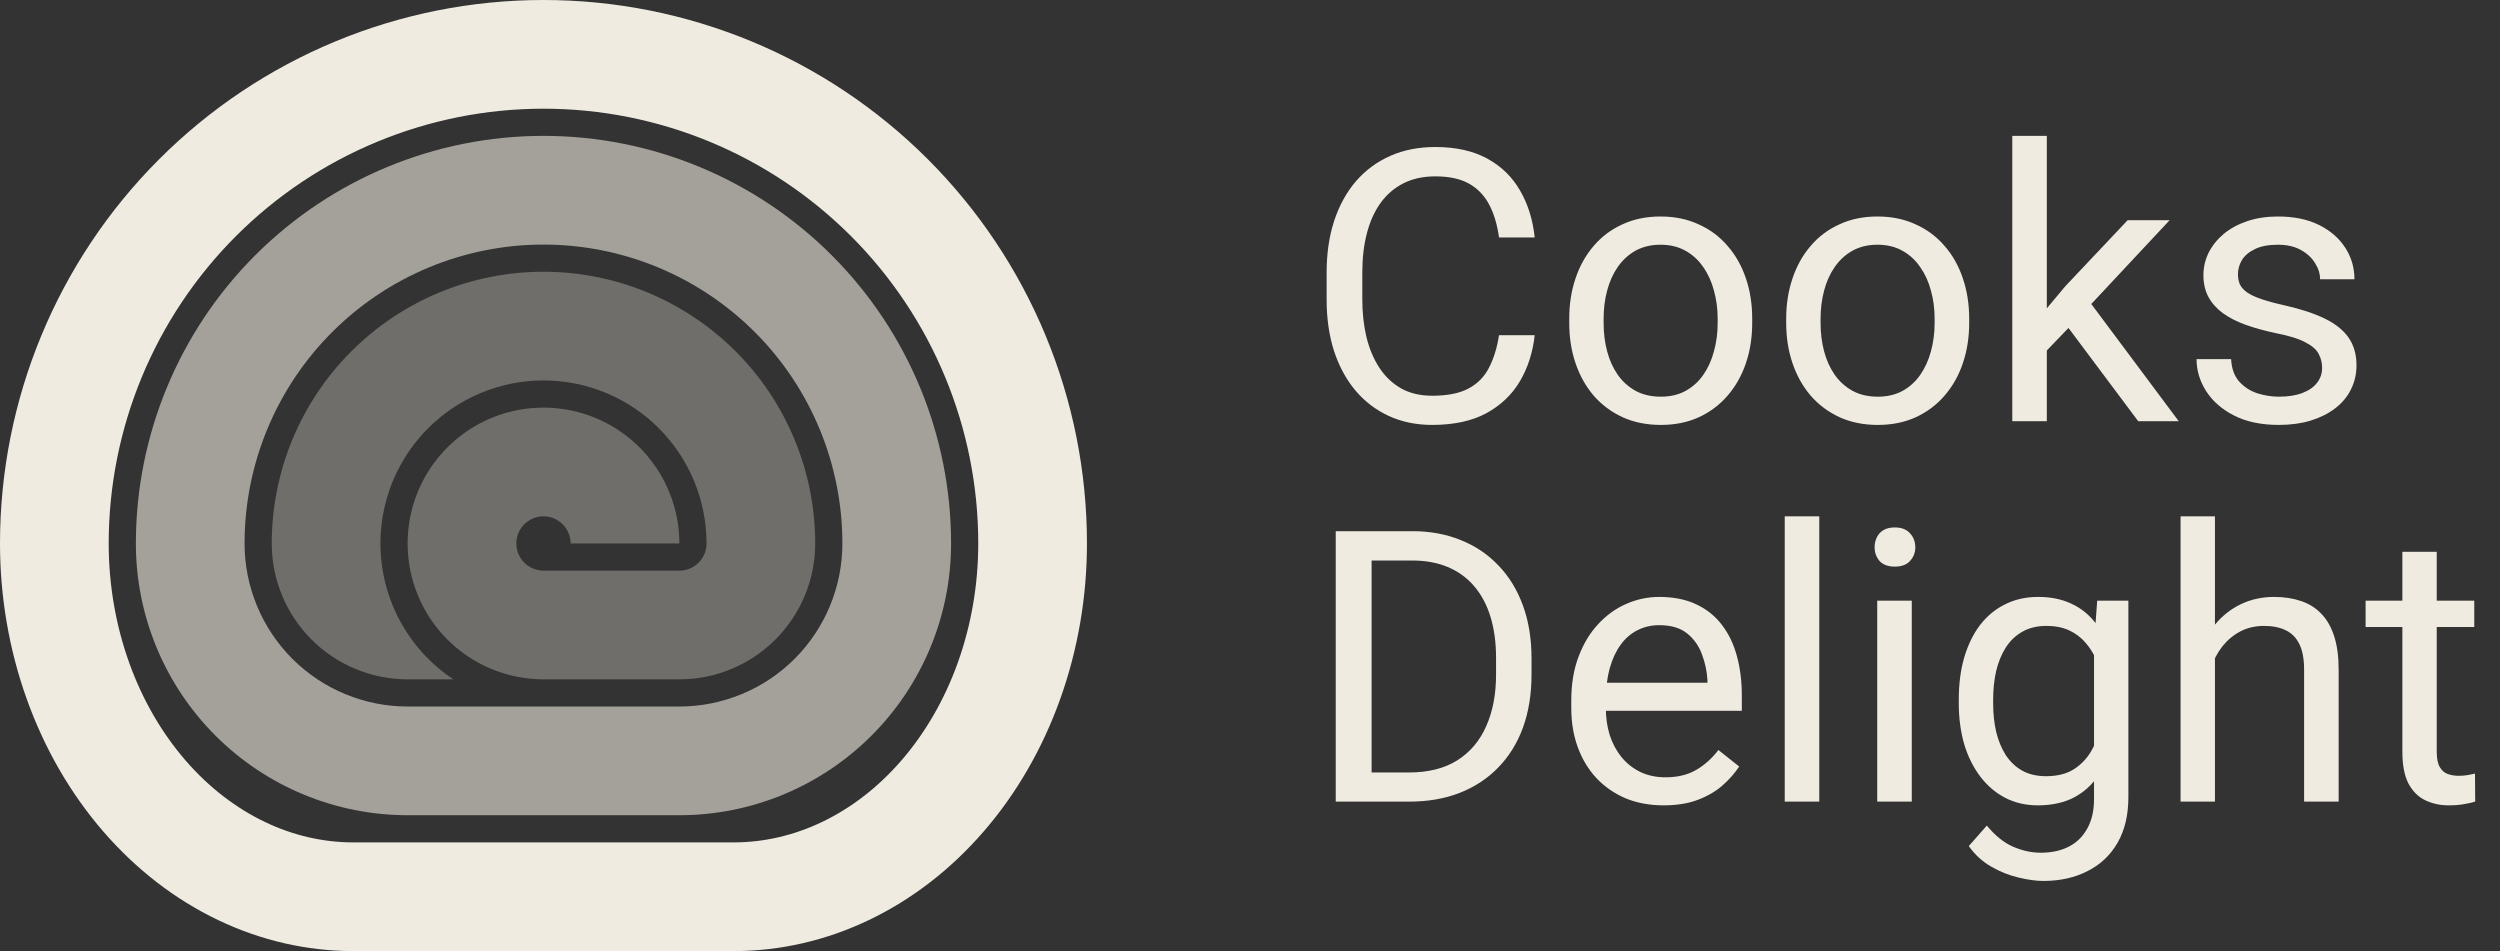 <svg width="92" height="35" viewBox="0 0 92 35" fill="none" xmlns="http://www.w3.org/2000/svg">
<rect x="0" y="0" width="92" height="35" fill="#333333" stroke="none"/>
<g clip-path="url(#clip0_37_3501)">
<path fill-rule="evenodd" clip-rule="evenodd" d="M25 30C26.313 30 27.614 29.741 28.827 29.239C30.04 28.736 31.142 28 32.071 27.071C33 26.142 33.736 25.04 34.239 23.827C34.741 22.614 35 21.313 35 20C35 16.022 33.42 12.206 30.607 9.393C27.794 6.58 23.978 5 20 5C16.022 5 12.206 6.58 9.393 9.393C6.58 12.206 5 16.022 5 20C5 21.313 5.259 22.614 5.761 23.827C6.264 25.04 7 26.142 7.929 27.071C8.858 28 9.96 28.736 11.173 29.239C12.386 29.741 13.687 30 15 30H25ZM20 9C17.083 9 14.285 10.159 12.222 12.222C10.159 14.285 9 17.083 9 20C9 20.788 9.155 21.568 9.457 22.296C9.758 23.024 10.2 23.686 10.757 24.243C11.315 24.8 11.976 25.242 12.704 25.543C13.432 25.845 14.212 26 15 26H25C25.788 26 26.568 25.845 27.296 25.543C28.024 25.242 28.686 24.8 29.243 24.243C29.8 23.686 30.242 23.024 30.543 22.296C30.845 21.568 31 20.788 31 20C31 17.083 29.841 14.285 27.778 12.222C25.715 10.159 22.917 9 20 9Z" fill="#F0EBE1" fill-opacity="0.6"/>
<path fill-rule="evenodd" clip-rule="evenodd" d="M13 35C11.293 35 9.602 34.612 8.025 33.858C6.448 33.104 5.015 32 3.808 30.607C2.6 29.214 1.643 27.56 0.99 25.74C0.336 23.92 0 21.97 0 20C0 14.696 2.107 9.609 5.858 5.858C9.609 2.107 14.696 0 20 0C25.304 0 30.391 2.107 34.142 5.858C37.893 9.609 40 14.696 40 20C40 21.97 39.664 23.92 39.01 25.74C38.357 27.56 37.4 29.214 36.192 30.607C34.985 32 33.552 33.104 31.975 33.858C30.398 34.612 28.707 35 27 35H13ZM8.686 8.686C11.687 5.686 15.757 4 20 4C24.244 4 28.313 5.686 31.314 8.686C34.314 11.687 36 15.757 36 20C36 21.518 35.74 23.011 35.246 24.389C34.751 25.767 34.038 26.985 33.17 27.987C32.303 28.987 31.305 29.745 30.25 30.249C29.198 30.752 28.096 31 27 31H13C11.904 31 10.802 30.752 9.75 30.249C8.695 29.745 7.697 28.987 6.83 27.987C5.962 26.985 5.249 25.767 4.754 24.389C4.26 23.011 4 21.518 4 20C4 15.757 5.686 11.687 8.686 8.686Z" fill="#F0EBE1"/>
<path d="M25 25H19.996C19.66 25 19.326 24.965 19 24.899C18.368 24.77 17.764 24.519 17.222 24.157C16.4 23.608 15.759 22.827 15.381 21.913C15.258 21.617 15.165 21.311 15.101 21C14.969 20.352 14.966 19.68 15.096 19.024C15.289 18.055 15.765 17.164 16.465 16.465C17.164 15.765 18.055 15.289 19.024 15.096C19.055 15.09 19.085 15.084 19.116 15.079C19.409 15.026 19.705 15 20 15C20.654 15 21.304 15.128 21.913 15.381C22.827 15.759 23.608 16.4 24.157 17.222C24.707 18.044 25 19.011 25 20H21C21 19.802 20.941 19.609 20.831 19.444C20.722 19.28 20.565 19.152 20.383 19.076C20.2 19 19.999 18.981 19.805 19.019C19.611 19.058 19.433 19.153 19.293 19.293C19.153 19.433 19.058 19.611 19.019 19.805C18.981 19.999 19 20.2 19.076 20.383C19.152 20.565 19.28 20.722 19.444 20.831C19.609 20.941 19.802 21 20 21H25C25.131 21 25.261 20.974 25.383 20.924C25.504 20.874 25.614 20.8 25.707 20.707C25.8 20.614 25.874 20.504 25.924 20.383C25.974 20.261 26 20.131 26 20C26 18.409 25.368 16.883 24.243 15.757C23.117 14.632 21.591 14 20 14C19.827 14 19.656 14.007 19.485 14.022C19.066 14.058 18.654 14.138 18.255 14.259C17.863 14.379 17.484 14.538 17.124 14.734C16.712 14.959 16.326 15.233 15.973 15.552C15.9 15.619 15.828 15.687 15.757 15.757C15.265 16.25 14.867 16.819 14.575 17.436C14.429 17.745 14.31 18.066 14.219 18.396C14.114 18.772 14.046 19.16 14.017 19.554C14.006 19.702 14 19.851 14 20C14 20.784 14.154 21.565 14.457 22.296C14.911 23.392 15.68 24.329 16.667 24.989C16.672 24.993 16.678 24.996 16.683 25H15C14.343 25 13.693 24.871 13.087 24.619C12.48 24.368 11.929 24 11.464 23.535C11 23.071 10.632 22.52 10.381 21.913C10.129 21.307 10 20.657 10 20C10 17.348 11.054 14.804 12.929 12.929C14.804 11.054 17.348 10 20 10C22.652 10 25.196 11.054 27.071 12.929C28.946 14.804 30 17.348 30 20C30 20.657 29.871 21.307 29.619 21.913C29.368 22.52 29 23.071 28.535 23.535C28.071 24 27.52 24.368 26.913 24.619C26.307 24.871 25.657 25 25 25Z" fill="#F0EBE1" fill-opacity="0.32"/>
</g>
<path d="M55.164 12.335H56.477C56.408 12.964 56.228 13.527 55.937 14.023C55.645 14.52 55.232 14.914 54.699 15.206C54.166 15.493 53.501 15.637 52.703 15.637C52.12 15.637 51.589 15.527 51.11 15.309C50.636 15.09 50.228 14.78 49.887 14.379C49.545 13.973 49.281 13.488 49.094 12.923C48.911 12.353 48.82 11.72 48.82 11.023V10.031C48.82 9.334 48.911 8.703 49.094 8.138C49.281 7.568 49.547 7.08 49.894 6.675C50.245 6.269 50.666 5.957 51.158 5.738C51.65 5.52 52.204 5.41 52.819 5.41C53.571 5.41 54.207 5.551 54.727 5.834C55.246 6.117 55.649 6.508 55.937 7.01C56.228 7.507 56.408 8.083 56.477 8.739H55.164C55.1 8.274 54.982 7.876 54.809 7.543C54.635 7.206 54.389 6.946 54.07 6.764C53.751 6.581 53.334 6.49 52.819 6.49C52.377 6.49 51.988 6.575 51.65 6.743C51.318 6.912 51.037 7.151 50.81 7.461C50.586 7.771 50.418 8.142 50.304 8.575C50.19 9.008 50.133 9.489 50.133 10.018V11.023C50.133 11.51 50.183 11.968 50.283 12.396C50.388 12.825 50.545 13.201 50.755 13.524C50.965 13.848 51.231 14.103 51.555 14.29C51.878 14.472 52.261 14.563 52.703 14.563C53.264 14.563 53.71 14.475 54.043 14.297C54.376 14.119 54.626 13.864 54.795 13.531C54.968 13.199 55.091 12.8 55.164 12.335ZM57.748 11.884V11.727C57.748 11.193 57.825 10.699 57.98 10.243C58.135 9.783 58.359 9.384 58.65 9.047C58.942 8.705 59.295 8.441 59.71 8.254C60.125 8.062 60.59 7.967 61.105 7.967C61.624 7.967 62.091 8.062 62.506 8.254C62.925 8.441 63.281 8.705 63.572 9.047C63.868 9.384 64.094 9.783 64.249 10.243C64.404 10.699 64.481 11.193 64.481 11.727V11.884C64.481 12.417 64.404 12.912 64.249 13.367C64.094 13.823 63.868 14.222 63.572 14.563C63.281 14.901 62.927 15.165 62.513 15.356C62.102 15.543 61.638 15.637 61.118 15.637C60.599 15.637 60.132 15.543 59.717 15.356C59.302 15.165 58.947 14.901 58.65 14.563C58.359 14.222 58.135 13.823 57.98 13.367C57.825 12.912 57.748 12.417 57.748 11.884ZM59.013 11.727V11.884C59.013 12.253 59.056 12.602 59.143 12.93C59.229 13.253 59.359 13.54 59.532 13.791C59.71 14.042 59.931 14.24 60.195 14.386C60.46 14.527 60.767 14.598 61.118 14.598C61.465 14.598 61.768 14.527 62.027 14.386C62.292 14.24 62.51 14.042 62.684 13.791C62.857 13.54 62.987 13.253 63.073 12.93C63.164 12.602 63.21 12.253 63.21 11.884V11.727C63.21 11.362 63.164 11.018 63.073 10.694C62.987 10.366 62.855 10.077 62.677 9.826C62.504 9.571 62.285 9.37 62.02 9.225C61.761 9.079 61.455 9.006 61.105 9.006C60.758 9.006 60.453 9.079 60.188 9.225C59.929 9.37 59.71 9.571 59.532 9.826C59.359 10.077 59.229 10.366 59.143 10.694C59.056 11.018 59.013 11.362 59.013 11.727ZM65.732 11.884V11.727C65.732 11.193 65.81 10.699 65.965 10.243C66.12 9.783 66.343 9.384 66.635 9.047C66.926 8.705 67.28 8.441 67.694 8.254C68.109 8.062 68.574 7.967 69.089 7.967C69.608 7.967 70.076 8.062 70.49 8.254C70.909 8.441 71.265 8.705 71.557 9.047C71.853 9.384 72.079 9.783 72.233 10.243C72.388 10.699 72.466 11.193 72.466 11.727V11.884C72.466 12.417 72.388 12.912 72.233 13.367C72.079 13.823 71.853 14.222 71.557 14.563C71.265 14.901 70.912 15.165 70.497 15.356C70.087 15.543 69.622 15.637 69.103 15.637C68.583 15.637 68.116 15.543 67.701 15.356C67.287 15.165 66.931 14.901 66.635 14.563C66.343 14.222 66.12 13.823 65.965 13.367C65.81 12.912 65.732 12.417 65.732 11.884ZM66.997 11.727V11.884C66.997 12.253 67.04 12.602 67.127 12.93C67.213 13.253 67.343 13.54 67.517 13.791C67.694 14.042 67.915 14.24 68.18 14.386C68.444 14.527 68.752 14.598 69.103 14.598C69.449 14.598 69.752 14.527 70.012 14.386C70.276 14.24 70.495 14.042 70.668 13.791C70.841 13.54 70.971 13.253 71.058 12.93C71.149 12.602 71.194 12.253 71.194 11.884V11.727C71.194 11.362 71.149 11.018 71.058 10.694C70.971 10.366 70.839 10.077 70.661 9.826C70.488 9.571 70.269 9.37 70.005 9.225C69.745 9.079 69.44 9.006 69.089 9.006C68.743 9.006 68.437 9.079 68.173 9.225C67.913 9.37 67.694 9.571 67.517 9.826C67.343 10.077 67.213 10.366 67.127 10.694C67.04 11.018 66.997 11.362 66.997 11.727ZM75.323 5V15.5H74.052V5H75.323ZM79.842 8.104L76.615 11.556L74.811 13.429L74.708 12.082L76 10.537L78.297 8.104H79.842ZM78.686 15.5L76.048 11.973L76.704 10.845L80.177 15.5H78.686ZM85.454 13.538C85.454 13.356 85.413 13.187 85.331 13.032C85.254 12.873 85.092 12.729 84.846 12.602C84.604 12.469 84.24 12.355 83.752 12.26C83.342 12.173 82.97 12.071 82.638 11.952C82.31 11.834 82.029 11.69 81.797 11.521C81.569 11.353 81.394 11.155 81.27 10.927C81.147 10.699 81.086 10.432 81.086 10.127C81.086 9.835 81.15 9.56 81.277 9.3C81.409 9.04 81.594 8.81 81.831 8.609C82.073 8.409 82.362 8.252 82.699 8.138C83.037 8.024 83.412 7.967 83.827 7.967C84.42 7.967 84.925 8.072 85.345 8.281C85.764 8.491 86.085 8.771 86.309 9.122C86.532 9.468 86.644 9.854 86.644 10.277H85.379C85.379 10.072 85.317 9.874 85.194 9.683C85.076 9.487 84.9 9.325 84.668 9.197C84.44 9.07 84.16 9.006 83.827 9.006C83.476 9.006 83.191 9.061 82.973 9.17C82.758 9.275 82.601 9.409 82.501 9.573C82.405 9.737 82.357 9.91 82.357 10.093C82.357 10.229 82.38 10.352 82.426 10.462C82.476 10.567 82.562 10.665 82.686 10.756C82.809 10.842 82.982 10.925 83.205 11.002C83.428 11.079 83.713 11.157 84.06 11.234C84.666 11.371 85.165 11.535 85.557 11.727C85.949 11.918 86.24 12.153 86.432 12.431C86.623 12.709 86.719 13.046 86.719 13.442C86.719 13.766 86.65 14.062 86.514 14.331C86.382 14.6 86.188 14.832 85.933 15.028C85.682 15.22 85.381 15.37 85.03 15.479C84.684 15.584 84.294 15.637 83.861 15.637C83.21 15.637 82.658 15.521 82.207 15.288C81.756 15.056 81.414 14.755 81.182 14.386C80.949 14.017 80.833 13.627 80.833 13.217H82.105C82.123 13.563 82.223 13.839 82.405 14.044C82.588 14.245 82.811 14.388 83.075 14.475C83.34 14.557 83.602 14.598 83.861 14.598C84.208 14.598 84.497 14.552 84.73 14.461C84.966 14.37 85.147 14.245 85.269 14.085C85.393 13.925 85.454 13.743 85.454 13.538ZM51.849 29.5H49.77L49.784 28.427H51.849C52.56 28.427 53.152 28.279 53.626 27.982C54.1 27.682 54.455 27.262 54.692 26.725C54.934 26.182 55.055 25.549 55.055 24.824V24.216C55.055 23.646 54.986 23.14 54.85 22.698C54.713 22.252 54.512 21.876 54.248 21.57C53.984 21.26 53.66 21.026 53.277 20.866C52.899 20.707 52.464 20.627 51.972 20.627H49.73V19.547H51.972C52.623 19.547 53.218 19.656 53.756 19.875C54.294 20.089 54.756 20.401 55.144 20.811C55.535 21.217 55.836 21.709 56.046 22.288C56.255 22.862 56.36 23.509 56.36 24.23V24.824C56.36 25.544 56.255 26.194 56.046 26.773C55.836 27.347 55.533 27.837 55.137 28.242C54.745 28.648 54.271 28.96 53.715 29.179C53.163 29.393 52.541 29.5 51.849 29.5ZM50.475 19.547V29.5H49.155V19.547H50.475ZM61.221 29.637C60.706 29.637 60.239 29.55 59.819 29.377C59.405 29.199 59.047 28.951 58.746 28.632C58.45 28.313 58.222 27.935 58.062 27.497C57.903 27.06 57.823 26.581 57.823 26.061V25.774C57.823 25.173 57.912 24.637 58.09 24.168C58.268 23.694 58.509 23.293 58.815 22.965C59.12 22.637 59.466 22.388 59.853 22.22C60.241 22.051 60.642 21.967 61.057 21.967C61.585 21.967 62.041 22.058 62.424 22.24C62.811 22.422 63.128 22.678 63.374 23.006C63.62 23.329 63.802 23.712 63.921 24.154C64.039 24.592 64.099 25.07 64.099 25.59V26.157H58.575V25.125H62.834V25.029C62.816 24.701 62.747 24.382 62.629 24.072C62.515 23.762 62.333 23.507 62.082 23.307C61.831 23.106 61.49 23.006 61.057 23.006C60.77 23.006 60.505 23.067 60.264 23.19C60.022 23.309 59.815 23.487 59.642 23.724C59.468 23.961 59.334 24.25 59.238 24.592C59.143 24.934 59.095 25.328 59.095 25.774V26.061C59.095 26.412 59.143 26.743 59.238 27.053C59.339 27.358 59.482 27.627 59.669 27.859C59.86 28.092 60.09 28.274 60.359 28.406C60.633 28.538 60.943 28.605 61.289 28.605C61.736 28.605 62.114 28.513 62.424 28.331C62.734 28.149 63.005 27.905 63.237 27.6L64.003 28.208C63.843 28.45 63.641 28.68 63.395 28.898C63.148 29.117 62.845 29.295 62.485 29.432C62.13 29.568 61.708 29.637 61.221 29.637ZM66.949 19V29.5H65.678V19H66.949ZM70.353 22.104V29.5H69.082V22.104H70.353ZM68.986 20.142C68.986 19.936 69.048 19.763 69.171 19.622C69.299 19.481 69.485 19.41 69.731 19.41C69.973 19.41 70.158 19.481 70.285 19.622C70.417 19.763 70.483 19.936 70.483 20.142C70.483 20.338 70.417 20.506 70.285 20.648C70.158 20.784 69.973 20.852 69.731 20.852C69.485 20.852 69.299 20.784 69.171 20.648C69.048 20.506 68.986 20.338 68.986 20.142ZM77.176 22.104H78.324V29.343C78.324 29.994 78.192 30.55 77.928 31.011C77.663 31.471 77.294 31.82 76.82 32.057C76.351 32.298 75.809 32.419 75.193 32.419C74.938 32.419 74.637 32.378 74.291 32.296C73.949 32.218 73.612 32.084 73.279 31.893C72.951 31.706 72.675 31.453 72.452 31.134L73.115 30.382C73.425 30.756 73.749 31.015 74.086 31.161C74.428 31.307 74.765 31.38 75.098 31.38C75.499 31.38 75.845 31.305 76.137 31.154C76.428 31.004 76.654 30.781 76.814 30.484C76.978 30.193 77.06 29.833 77.06 29.404V23.73L77.176 22.104ZM72.083 25.884V25.74C72.083 25.175 72.149 24.662 72.281 24.202C72.418 23.737 72.612 23.338 72.862 23.006C73.118 22.673 73.425 22.418 73.785 22.24C74.145 22.058 74.551 21.967 75.002 21.967C75.467 21.967 75.872 22.049 76.219 22.213C76.57 22.372 76.866 22.607 77.107 22.917C77.353 23.222 77.547 23.591 77.689 24.024C77.83 24.457 77.928 24.947 77.982 25.494V26.123C77.932 26.665 77.834 27.153 77.689 27.586C77.547 28.019 77.353 28.388 77.107 28.693C76.866 28.999 76.57 29.233 76.219 29.398C75.868 29.557 75.458 29.637 74.988 29.637C74.546 29.637 74.145 29.543 73.785 29.356C73.43 29.17 73.124 28.908 72.869 28.57C72.614 28.233 72.418 27.837 72.281 27.381C72.149 26.921 72.083 26.422 72.083 25.884ZM73.348 25.74V25.884C73.348 26.253 73.384 26.599 73.457 26.923C73.534 27.246 73.651 27.531 73.806 27.777C73.965 28.023 74.168 28.217 74.414 28.358C74.66 28.495 74.954 28.564 75.296 28.564C75.715 28.564 76.061 28.475 76.335 28.297C76.608 28.119 76.825 27.884 76.984 27.593C77.148 27.301 77.276 26.984 77.367 26.643V24.995C77.317 24.744 77.24 24.503 77.135 24.27C77.034 24.034 76.902 23.824 76.738 23.642C76.579 23.455 76.38 23.307 76.144 23.197C75.907 23.088 75.629 23.033 75.31 23.033C74.963 23.033 74.665 23.106 74.414 23.252C74.168 23.393 73.965 23.589 73.806 23.84C73.651 24.086 73.534 24.373 73.457 24.701C73.384 25.025 73.348 25.371 73.348 25.74ZM81.51 19V29.5H80.245V19H81.51ZM81.209 25.521L80.683 25.501C80.687 24.995 80.762 24.528 80.908 24.1C81.054 23.667 81.259 23.291 81.523 22.972C81.788 22.653 82.102 22.407 82.467 22.233C82.836 22.056 83.244 21.967 83.69 21.967C84.055 21.967 84.383 22.017 84.675 22.117C84.966 22.213 85.215 22.368 85.42 22.582C85.63 22.796 85.789 23.074 85.898 23.416C86.008 23.753 86.062 24.166 86.062 24.653V29.5H84.791V24.64C84.791 24.252 84.734 23.942 84.62 23.71C84.506 23.473 84.34 23.302 84.121 23.197C83.902 23.088 83.633 23.033 83.314 23.033C83 23.033 82.713 23.099 82.453 23.231C82.198 23.364 81.977 23.546 81.79 23.778C81.608 24.011 81.464 24.277 81.359 24.578C81.259 24.874 81.209 25.189 81.209 25.521ZM91.053 22.104V23.074H87.054V22.104H91.053ZM88.407 20.306H89.672V27.668C89.672 27.919 89.711 28.108 89.788 28.235C89.866 28.363 89.966 28.447 90.089 28.488C90.212 28.529 90.344 28.55 90.485 28.55C90.59 28.55 90.7 28.541 90.814 28.523C90.932 28.5 91.021 28.481 91.08 28.468L91.087 29.5C90.987 29.532 90.855 29.561 90.69 29.589C90.531 29.621 90.337 29.637 90.109 29.637C89.799 29.637 89.515 29.575 89.255 29.452C88.995 29.329 88.788 29.124 88.633 28.837C88.482 28.545 88.407 28.153 88.407 27.661V20.306Z" fill="#F0EBE1"/>
<defs>
<clipPath id="clip0_37_3501">
<rect width="40" height="35" fill="white"/>
</clipPath>
</defs>
</svg>
